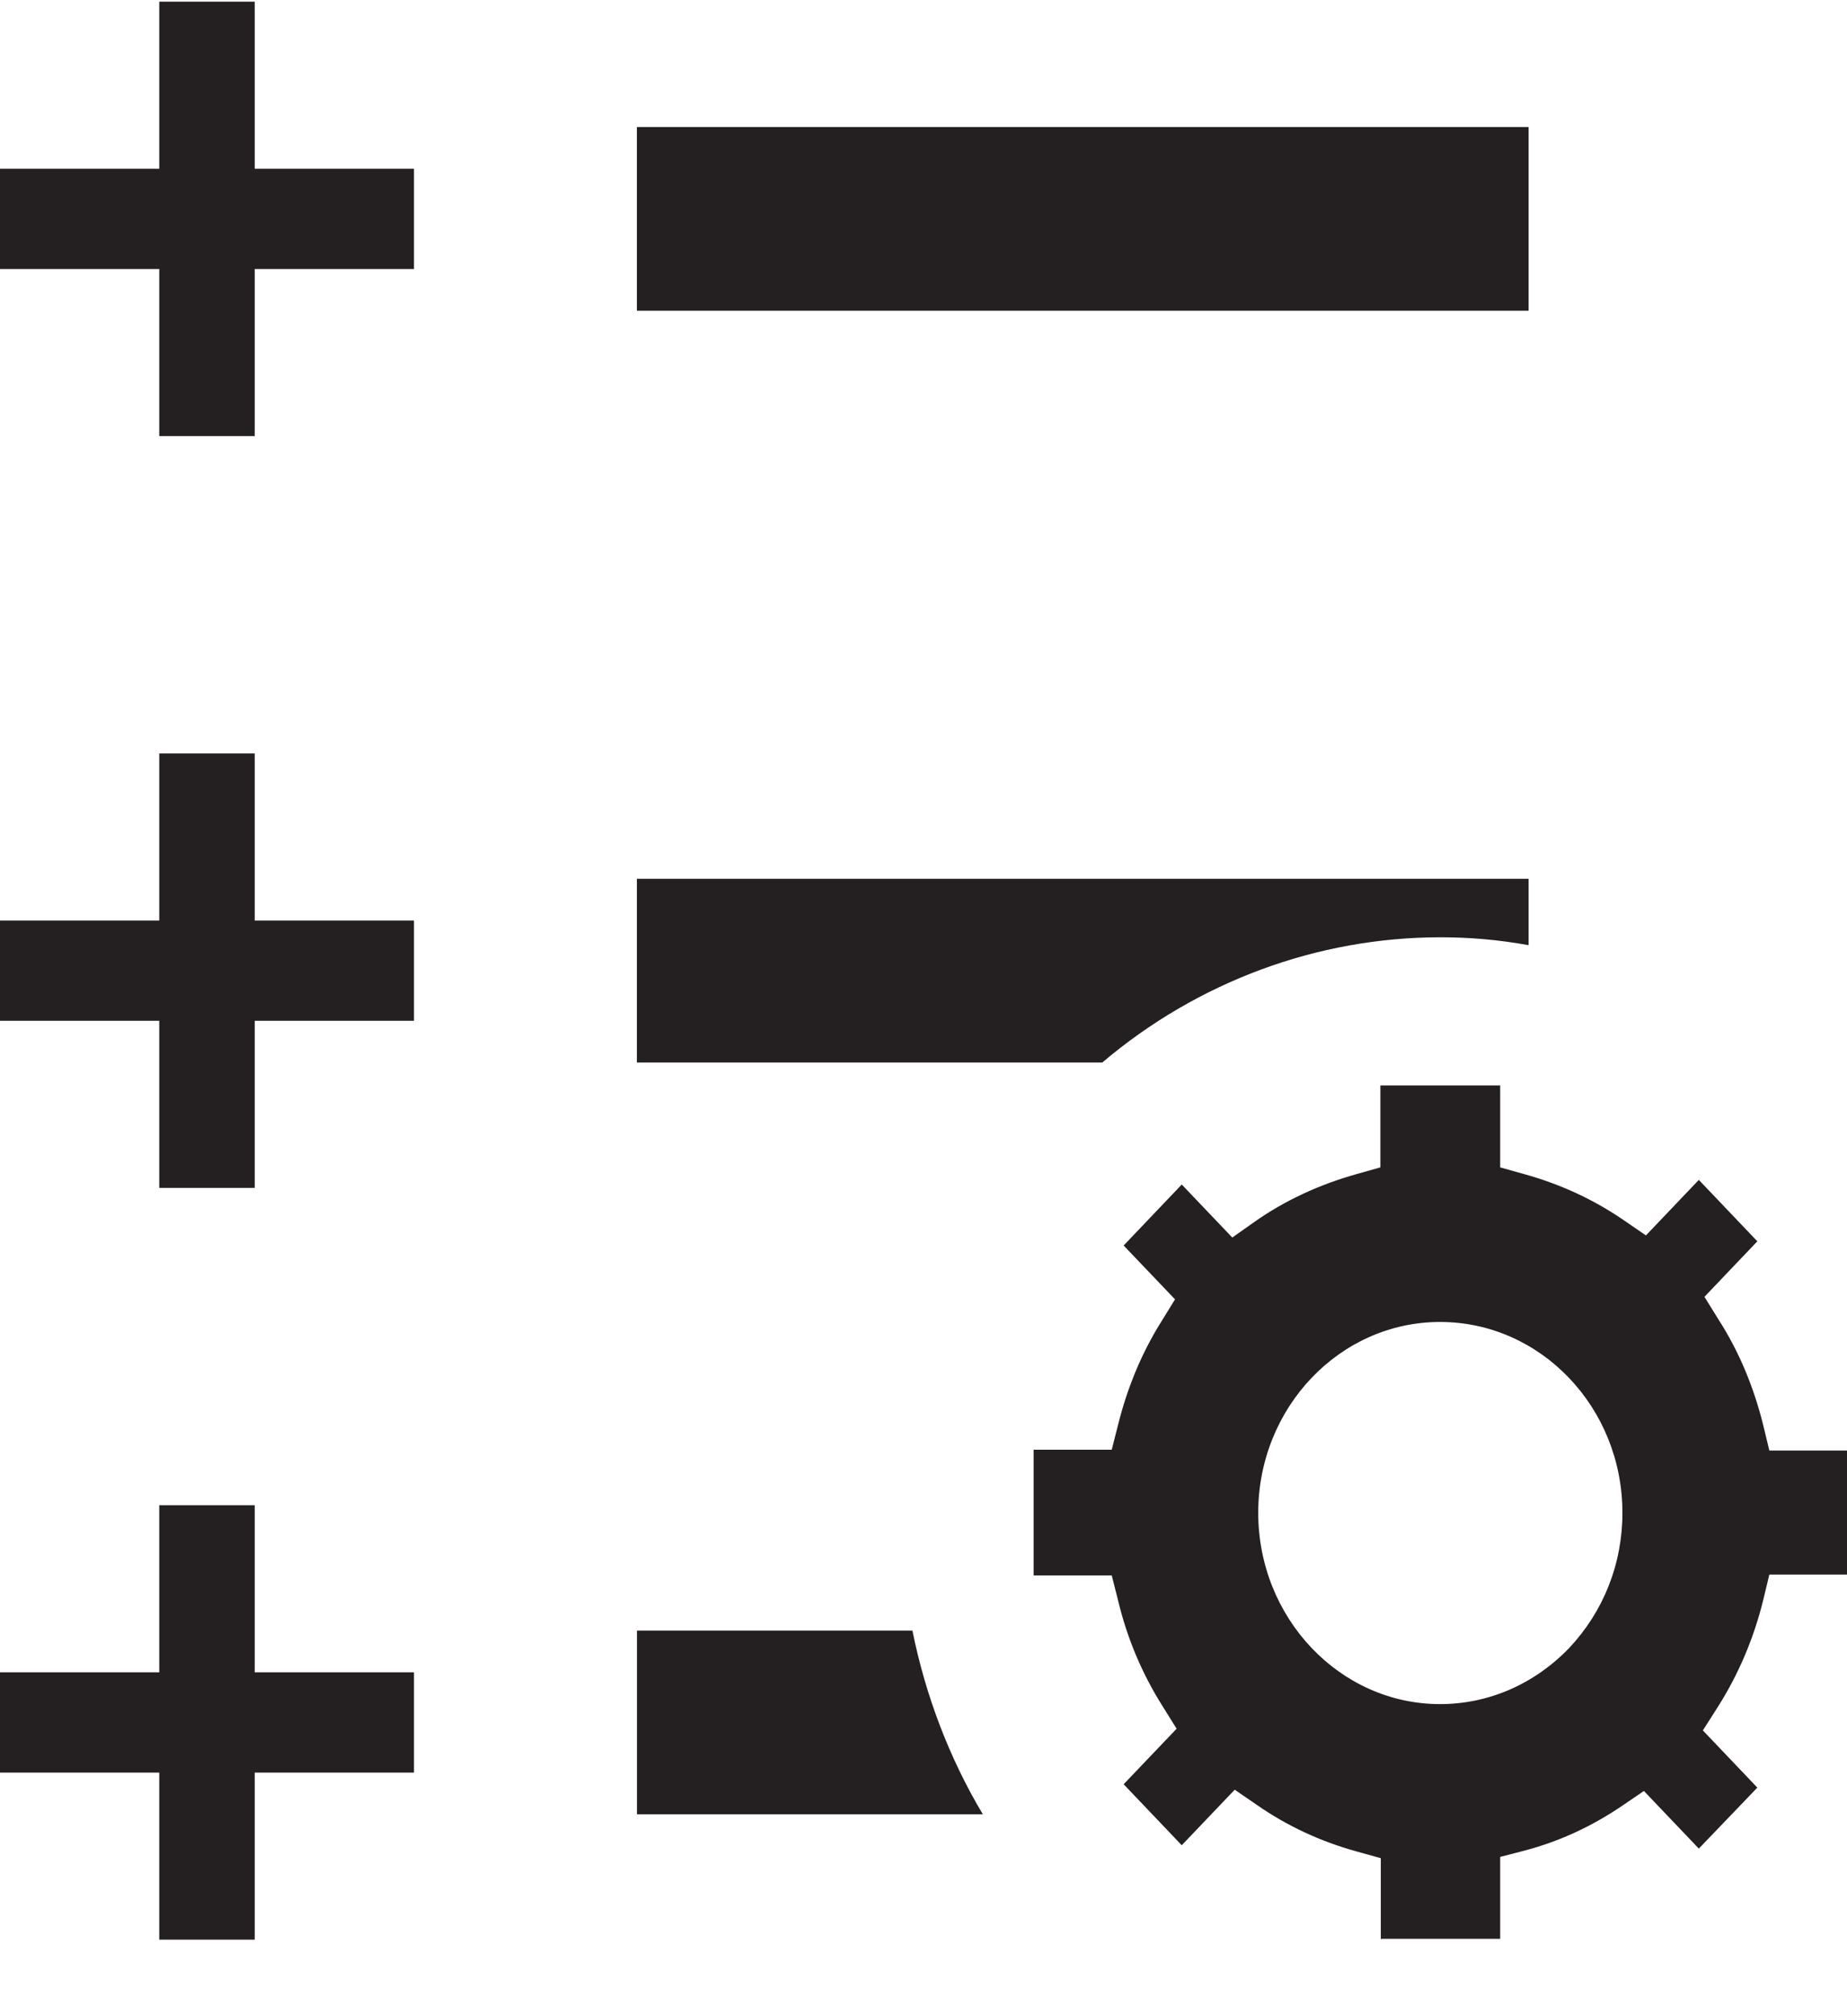 <svg width="22" height="24" viewBox="0 0 22 24" fill="none" xmlns="http://www.w3.org/2000/svg">
<g clip-path="url(#clip0_297_4819)">
<path d="M18.207 1.512H7.586V3.699H18.207V1.512Z" fill="#241F20"/>
<path d="M1.897 5.191V3.202H0V2.009H1.897V0.02H3.034V2.009H4.931V3.202H3.034V5.191H1.897Z" fill="#241F20"/>
<path d="M1.897 14.14V12.151H0V10.958H1.897V8.969H3.034V10.958H4.931V12.151H3.034V14.14H1.897Z" fill="#241F20"/>
<path d="M1.897 23.089V21.1H0V19.907H1.897V17.918H3.034V19.907H4.931V21.1H3.034V23.089H1.897Z" fill="#241F20"/>
<path d="M16.447 23.089V22.119L16.163 22.04C15.726 21.92 15.323 21.731 14.968 21.483L14.707 21.304L14.076 21.965L13.384 21.239L14.015 20.578L13.844 20.304C13.607 19.927 13.427 19.509 13.318 19.052L13.242 18.753H12.312V17.257H13.242L13.318 16.959C13.427 16.521 13.597 16.108 13.83 15.736L13.996 15.467L13.384 14.826L14.076 14.1L14.678 14.731L14.939 14.547C15.304 14.289 15.717 14.1 16.158 13.976L16.442 13.896V12.921H17.869V13.896L18.154 13.976C18.585 14.095 18.984 14.279 19.344 14.527L19.605 14.706L20.235 14.045L20.932 14.776L20.302 15.437L20.472 15.711C20.714 16.088 20.89 16.511 21.003 16.968L21.075 17.267H22.004V18.743H21.075L21.003 19.042C20.89 19.504 20.705 19.936 20.458 20.324L20.283 20.598L20.932 21.279L20.235 22.005L19.581 21.319L19.325 21.493C18.969 21.736 18.576 21.92 18.154 22.03L17.869 22.104V23.079H16.452L16.447 23.089ZM17.153 15.736C15.959 15.736 14.987 16.755 14.987 18.008C14.987 19.26 15.959 20.285 17.153 20.285C17.732 20.285 18.277 20.046 18.69 19.618C19.097 19.186 19.325 18.619 19.325 18.008C19.325 16.755 18.353 15.736 17.153 15.736Z" fill="#241F20"/>
<path d="M7.587 21.597V19.41H10.868C11.024 20.185 11.309 20.931 11.707 21.597H7.582H7.587Z" fill="#241F20"/>
<path d="M7.586 12.648V10.461H18.207V11.251C17.851 11.186 17.5 11.157 17.159 11.157C15.694 11.157 14.267 11.684 13.129 12.648H7.591H7.586Z" fill="#241F20"/>
</g>
<defs>
<clipPath id="clip0_297_4819">
<rect width="22" height="23.069" fill="white" transform="translate(0 0.02)"/>
</clipPath>
</defs>
</svg>
